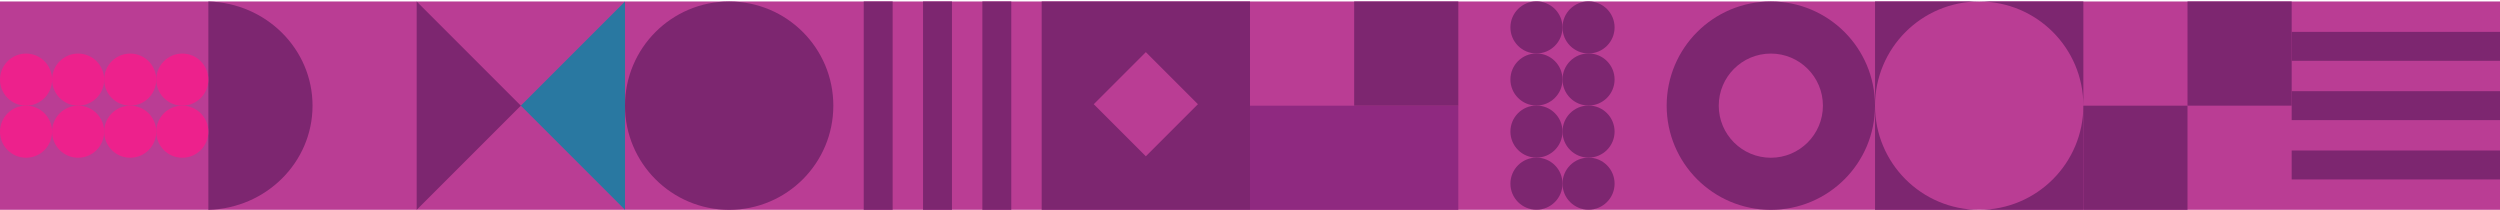 <?xml version="1.0" encoding="UTF-8"?> <svg xmlns="http://www.w3.org/2000/svg" width="1680" height="141" viewBox="0 0 1680 141" fill="none"> <rect x="1680" y="1" width="140" height="1680" transform="rotate(90 1680 1)" fill="#BA3D94"></rect> <rect x="980" y="141" width="140" height="70" transform="rotate(-180 980 141)" fill="#8F2980"></rect> <rect x="980" y="71" width="70" height="70" transform="rotate(-180 980 71)" fill="#7D2670"></rect> <path fill-rule="evenodd" clip-rule="evenodd" d="M1540 21.416L1540 40.861L1680 40.861L1680 21.416L1540 21.416ZM1540 80.722L1540 61.277L1680 61.277L1680 80.722L1540 80.722ZM1540 120.583L1540 101.139L1680 101.139L1680 120.583L1540 120.583Z" fill="#7D2670"></path> <path fill-rule="evenodd" clip-rule="evenodd" d="M580.417 141L599.861 141L599.861 1L580.417 1L580.417 141ZM639.722 141L620.278 141L620.278 1L639.722 1L639.722 141ZM679.583 141L660.139 141L660.139 1L679.584 1L679.583 141Z" fill="#7D2670"></path> <path fill-rule="evenodd" clip-rule="evenodd" d="M140.025 1L140.025 141C178.865 139.97 210.025 109.024 210.025 71C210.025 32.976 178.865 2.03 140.025 1Z" fill="#7D2670"></path> <circle cx="1032.5" cy="123.418" r="17.5" transform="rotate(-90 1032.5 123.418)" fill="#7D2670"></circle> <circle cx="1067.5" cy="123.418" r="17.5" transform="rotate(-90 1067.5 123.418)" fill="#7D2670"></circle> <circle cx="1032.5" cy="88.416" r="17.5" transform="rotate(-90 1032.5 88.416)" fill="#7D2670"></circle> <circle cx="1067.5" cy="88.416" r="17.5" transform="rotate(-90 1067.5 88.416)" fill="#7D2670"></circle> <circle cx="1032.5" cy="53.417" r="17.5" transform="rotate(-90 1032.5 53.417)" fill="#7D2670"></circle> <circle cx="1067.5" cy="53.417" r="17.5" transform="rotate(-90 1067.5 53.417)" fill="#7D2670"></circle> <circle cx="1032.5" cy="18.417" r="17.5" transform="rotate(-90 1032.5 18.417)" fill="#7D2670"></circle> <circle cx="1067.5" cy="18.417" r="17.5" transform="rotate(-90 1067.5 18.417)" fill="#7D2670"></circle> <path fill-rule="evenodd" clip-rule="evenodd" d="M700 141L840 141L840 1L700 1L700 141ZM770 105.027L805 70.027L770 35.027L735 70.027L770 105.027Z" fill="#7D2670"></path> <circle cx="490" cy="71" r="70" transform="rotate(-180 490 71)" fill="#7D2670"></circle> <rect x="1540" y="0.994" width="70" height="70" transform="rotate(90 1540 0.994)" fill="#7D2670"></rect> <rect x="1470" y="70.994" width="70" height="70" transform="rotate(90 1470 70.994)" fill="#7D2670"></rect> <path fill-rule="evenodd" clip-rule="evenodd" d="M1190 1C1151.34 1 1120 32.34 1120 71C1120 109.66 1151.34 141 1190 141C1228.66 141 1260 109.66 1260 71C1260 32.34 1228.66 1 1190 1ZM1190 36C1170.67 36 1155 51.67 1155 71C1155 90.33 1170.67 106 1190 106C1209.33 106 1225 90.33 1225 71C1225 51.67 1209.33 36 1190 36Z" fill="#7D2670"></path> <path fill-rule="evenodd" clip-rule="evenodd" d="M1330.02 141L1400.02 141L1400.02 71L1400.02 1L1330.02 1L1260.02 1L1260.02 71L1260.02 141L1330.02 141ZM1330.02 141C1291.36 141 1260.02 109.66 1260.02 71C1260.02 32.34 1291.36 1 1330.02 1C1368.68 1 1400.02 32.34 1400.02 71C1400.02 109.66 1368.68 141 1330.02 141Z" fill="#7D2670"></path> <circle cx="17.5" cy="53.499" r="17.5" fill="#ED218C"></circle> <circle cx="17.5" cy="88.499" r="17.5" fill="#ED218C"></circle> <circle cx="52.5" cy="53.499" r="17.5" fill="#ED218C"></circle> <circle cx="52.5" cy="88.499" r="17.5" fill="#ED218C"></circle> <circle cx="87.5" cy="53.499" r="17.5" fill="#ED218C"></circle> <circle cx="87.5" cy="88.499" r="17.5" fill="#ED218C"></circle> <circle cx="122.5" cy="53.499" r="17.5" fill="#ED218C"></circle> <circle cx="122.5" cy="88.499" r="17.5" fill="#ED218C"></circle> <path d="M280 141L280 1L350 71L280 141Z" fill="#7D2670"></path> <path d="M420 1L420 141L350 71L420 1Z" fill="#2978A1"></path> </svg> 